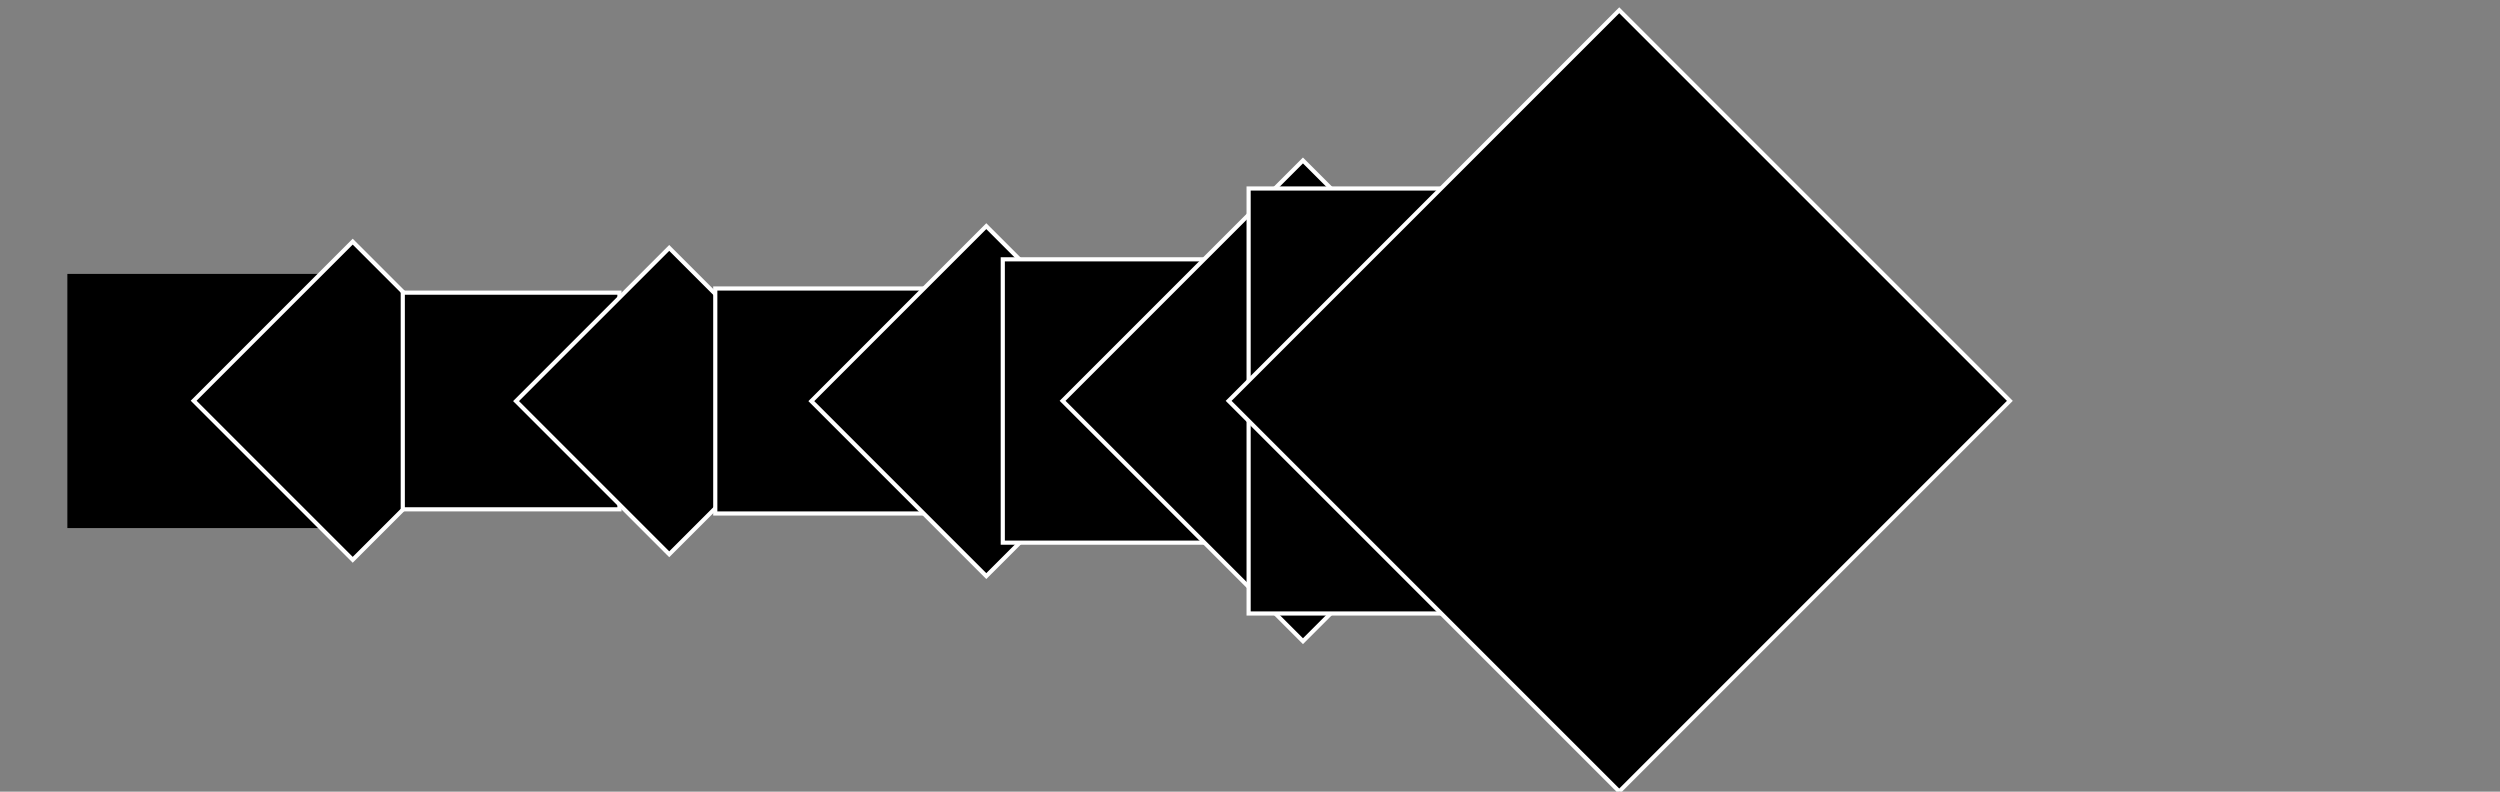 <?xml version="1.0" encoding="utf-8"?>
<!-- Generator: Adobe Illustrator 16.0.0, SVG Export Plug-In . SVG Version: 6.00 Build 0)  -->
<!DOCTYPE svg PUBLIC "-//W3C//DTD SVG 1.1//EN" "http://www.w3.org/Graphics/SVG/1.1/DTD/svg11.dtd">
<svg version="1.1" id="Ebene_1" xmlns="http://www.w3.org/2000/svg" xmlns:xlink="http://www.w3.org/1999/xlink" x="0px" y="0px"
	 width="600px" height="190px" viewBox="-299.5 305 600 190" enable-background="new -299.5 305 600 190" xml:space="preserve">
<rect x="-299.5" y="305" width="600" height="190" fill="#808080" stroke="none"/>
<rect x="-282.833" y="371.238" stroke="#000000" stroke-miterlimit="10" width="60" height="60"/>
<rect x="-241.829" y="374.241" transform="matrix(0.707 -0.707 0.707 0.707 -346.642 -34.387)" stroke="#FFFFFF" stroke-miterlimit="10" width="54" height="54"/>
<rect x="-202.833" y="375.238" stroke="#FFFFFF" stroke-miterlimit="10" width="52" height="52"/>
<rect x="-164.829" y="375.234" transform="matrix(-0.707 -0.707 0.707 -0.707 -520.712 586.782)" stroke="#FFFFFF" stroke-miterlimit="10" width="51.999" height="51.999"/>
<rect x="-127.833" y="374.238" stroke="#FFFFFF" stroke-miterlimit="10" width="54" height="54"/>
<rect x="-92.53" y="371.525" transform="matrix(-0.707 0.707 -0.707 -0.707 176.453 729.357)" stroke="#FFFFFF" stroke-miterlimit="10" width="59.398" height="59.398"/>
<rect x="-58.833" y="367.238" stroke="#FFFFFF" stroke-miterlimit="10" width="68" height="68"/>
<rect x="-27.634" y="360.443" transform="matrix(0.707 0.707 -0.707 0.707 287.579 108.214)" stroke="#FFFFFF" stroke-miterlimit="10" width="81.598" height="81.598"/>
<rect x="0.167" y="350.238" stroke="#FFFFFF" stroke-miterlimit="10" width="102" height="102"/>
<rect x="22.872" y="334.941" transform="matrix(0.707 -0.707 0.707 0.707 -257.602 180.573)" stroke="#FFFFFF" stroke-miterlimit="10" width="132.598" height="132.598"/>
</svg>
